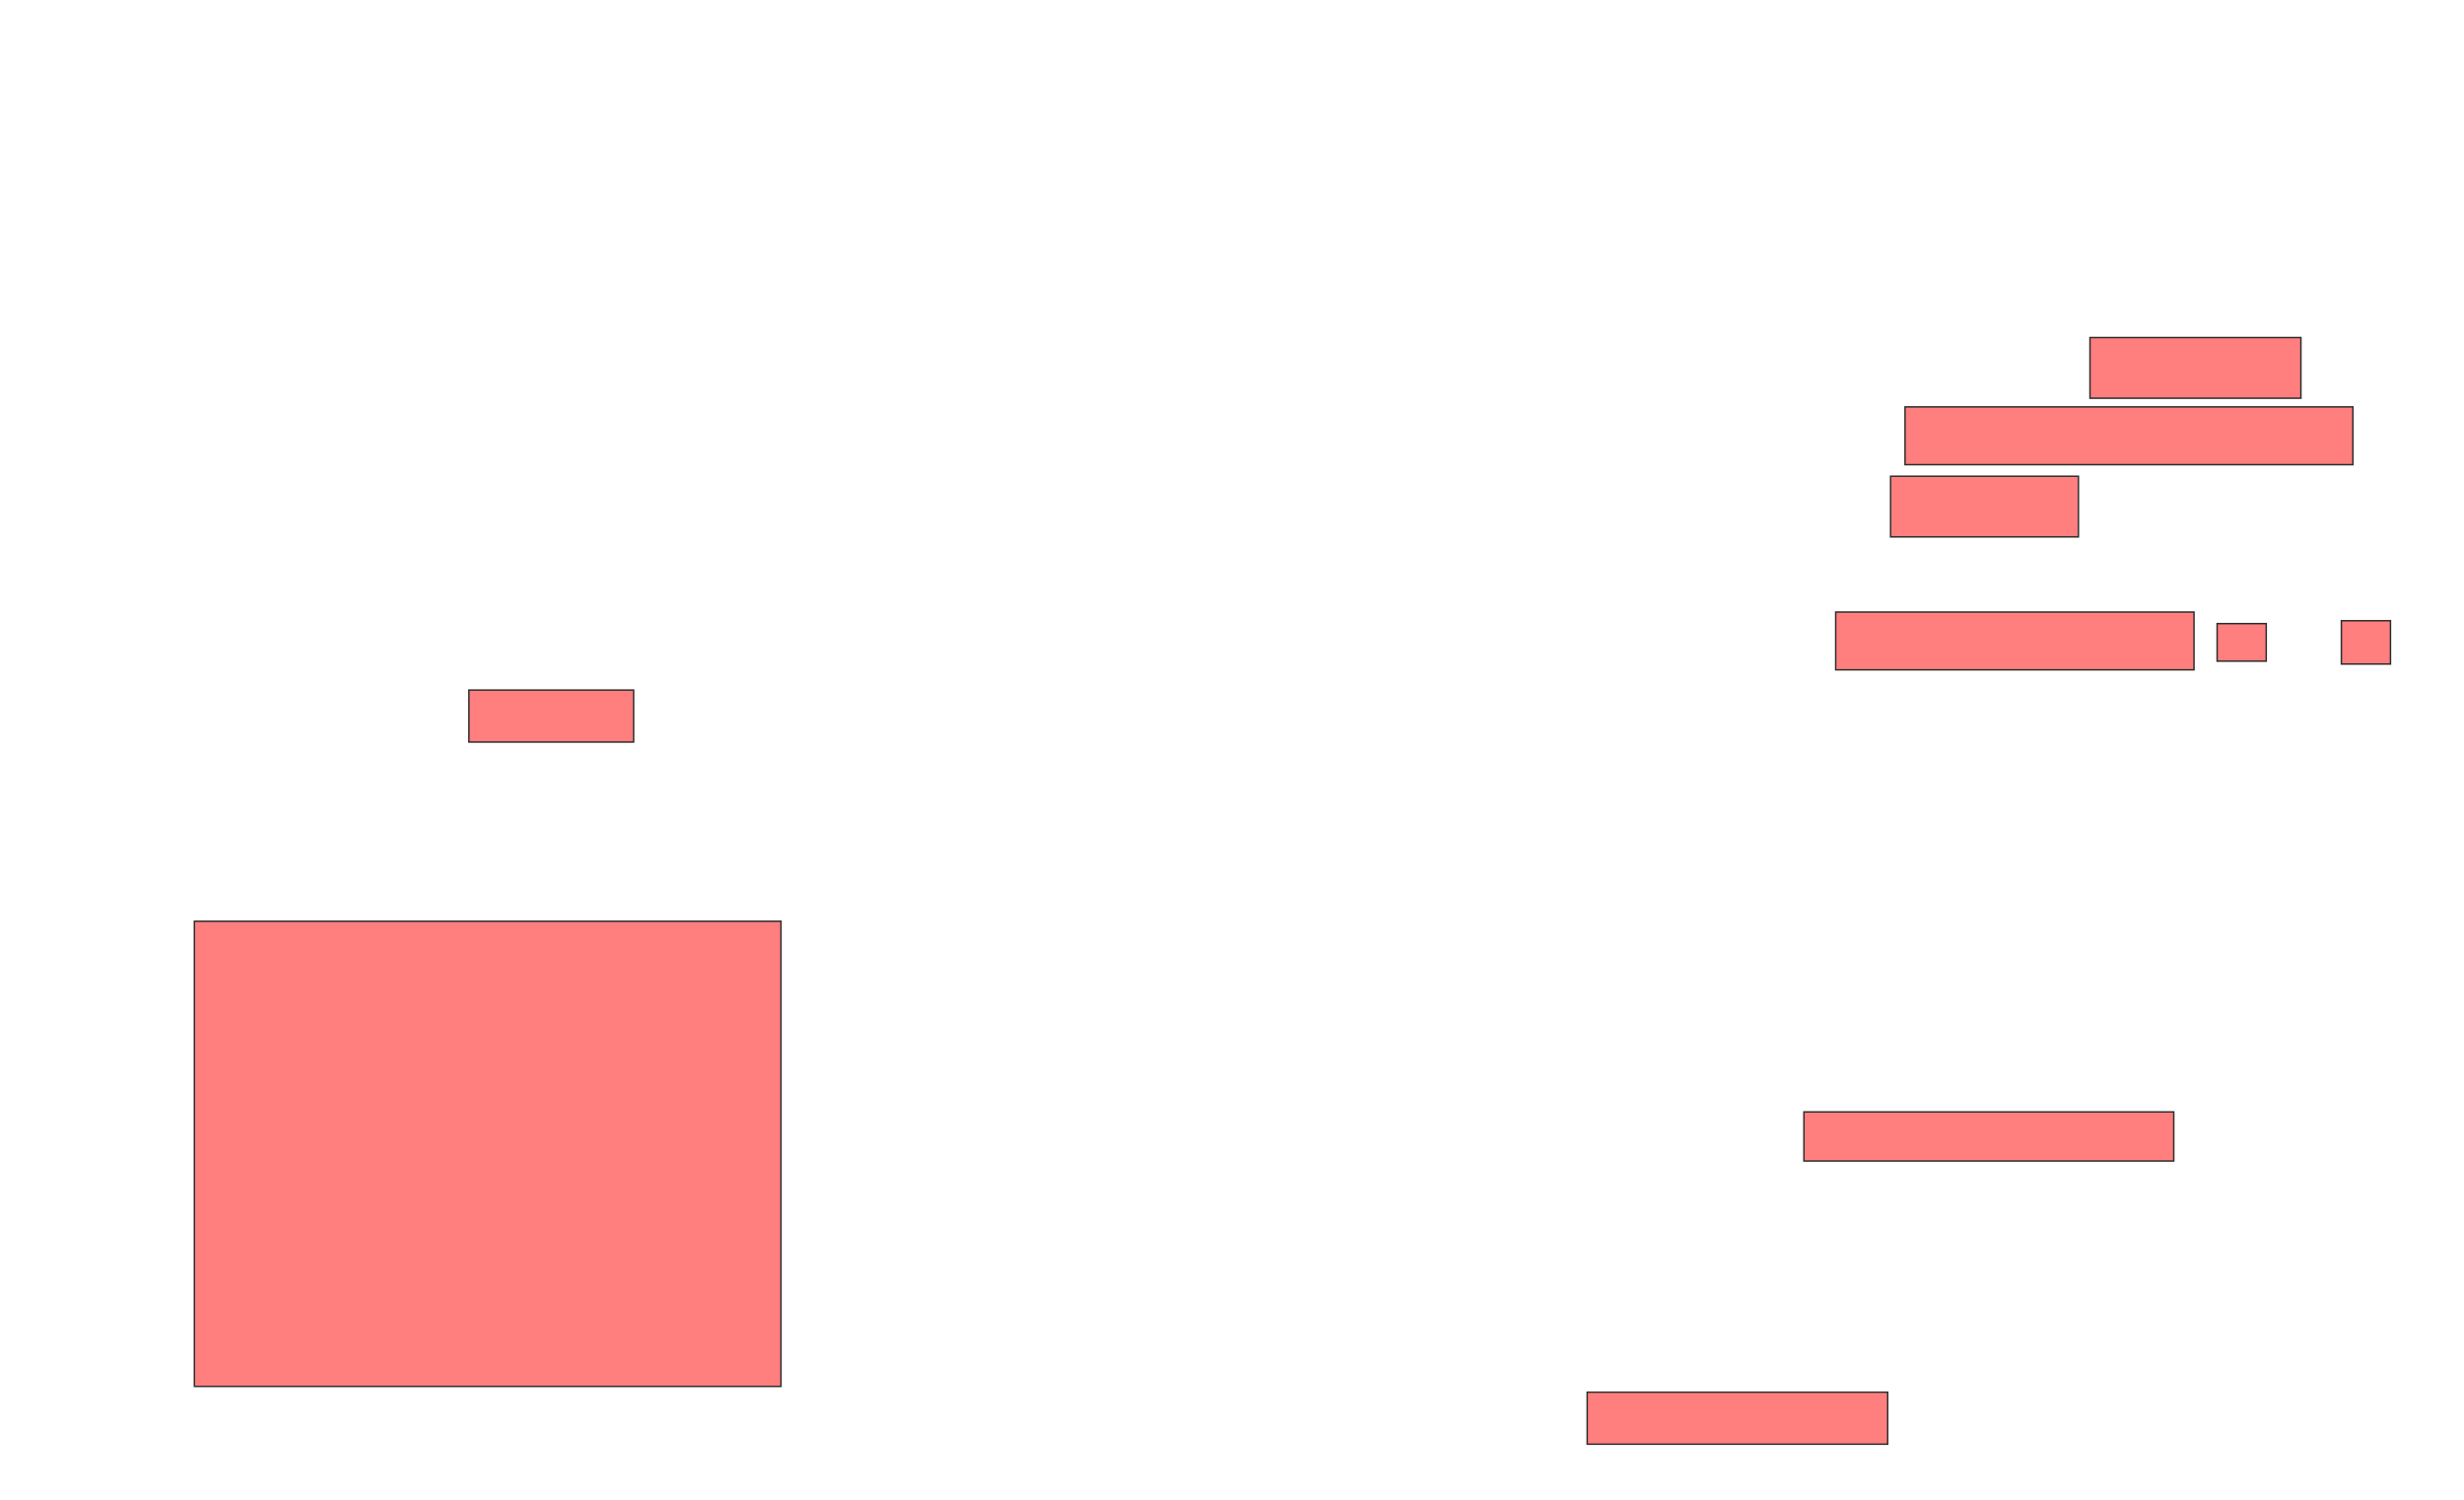 <svg xmlns="http://www.w3.org/2000/svg" width="1672" height="1018">
 <!-- Created with Image Occlusion Enhanced -->
 <g>
  <title>Labels</title>
 </g>
 <g>
  <title>Masks</title>
  <g id="30c72380ea494347ad6ffe9532e16996-ao-1" class="qshape">
   <rect height="41.176" width="143.137" y="229.059" x="1418.196" stroke="#2D2D2D" fill="#FF7E7E" class="qshape"/>
   <rect height="39.216" width="303.922" y="276.118" x="1292.706" stroke="#2D2D2D" fill="#FF7E7E" class="qshape"/>
   <rect height="41.176" width="127.451" y="323.176" x="1282.902" stroke="#2D2D2D" fill="#FF7E7E" class="qshape"/>
   <rect height="39.216" width="243.137" y="415.333" x="1245.647" stroke="#2D2D2D" fill="#FF7E7E" class="qshape"/>
   <rect height="25.49" width="33.333" y="423.176" x="1504.471" stroke="#2D2D2D" fill="#FF7E7E" class="qshape"/>
   <rect height="29.412" width="33.333" y="421.216" x="1588.784" stroke="#2D2D2D" fill="#FF7E7E" class="qshape"/>
   <rect height="33.333" width="250.98" y="754.549" x="1224.079" stroke="#2D2D2D" fill="#FF7E7E" class="qshape"/>
   <rect height="35.294" width="203.922" y="944.745" x="1077.02" stroke="#2D2D2D" fill="#FF7E7E" class="qshape"/>
   <rect height="35.294" width="111.765" y="468.275" x="318.196" stroke="#2D2D2D" fill="#FF7E7E" class="qshape"/>
   <rect height="315.686" width="398.039" y="625.137" x="131.922" stroke="#2D2D2D" fill="#FF7E7E" class="qshape"/>
  </g>
 </g>
</svg>